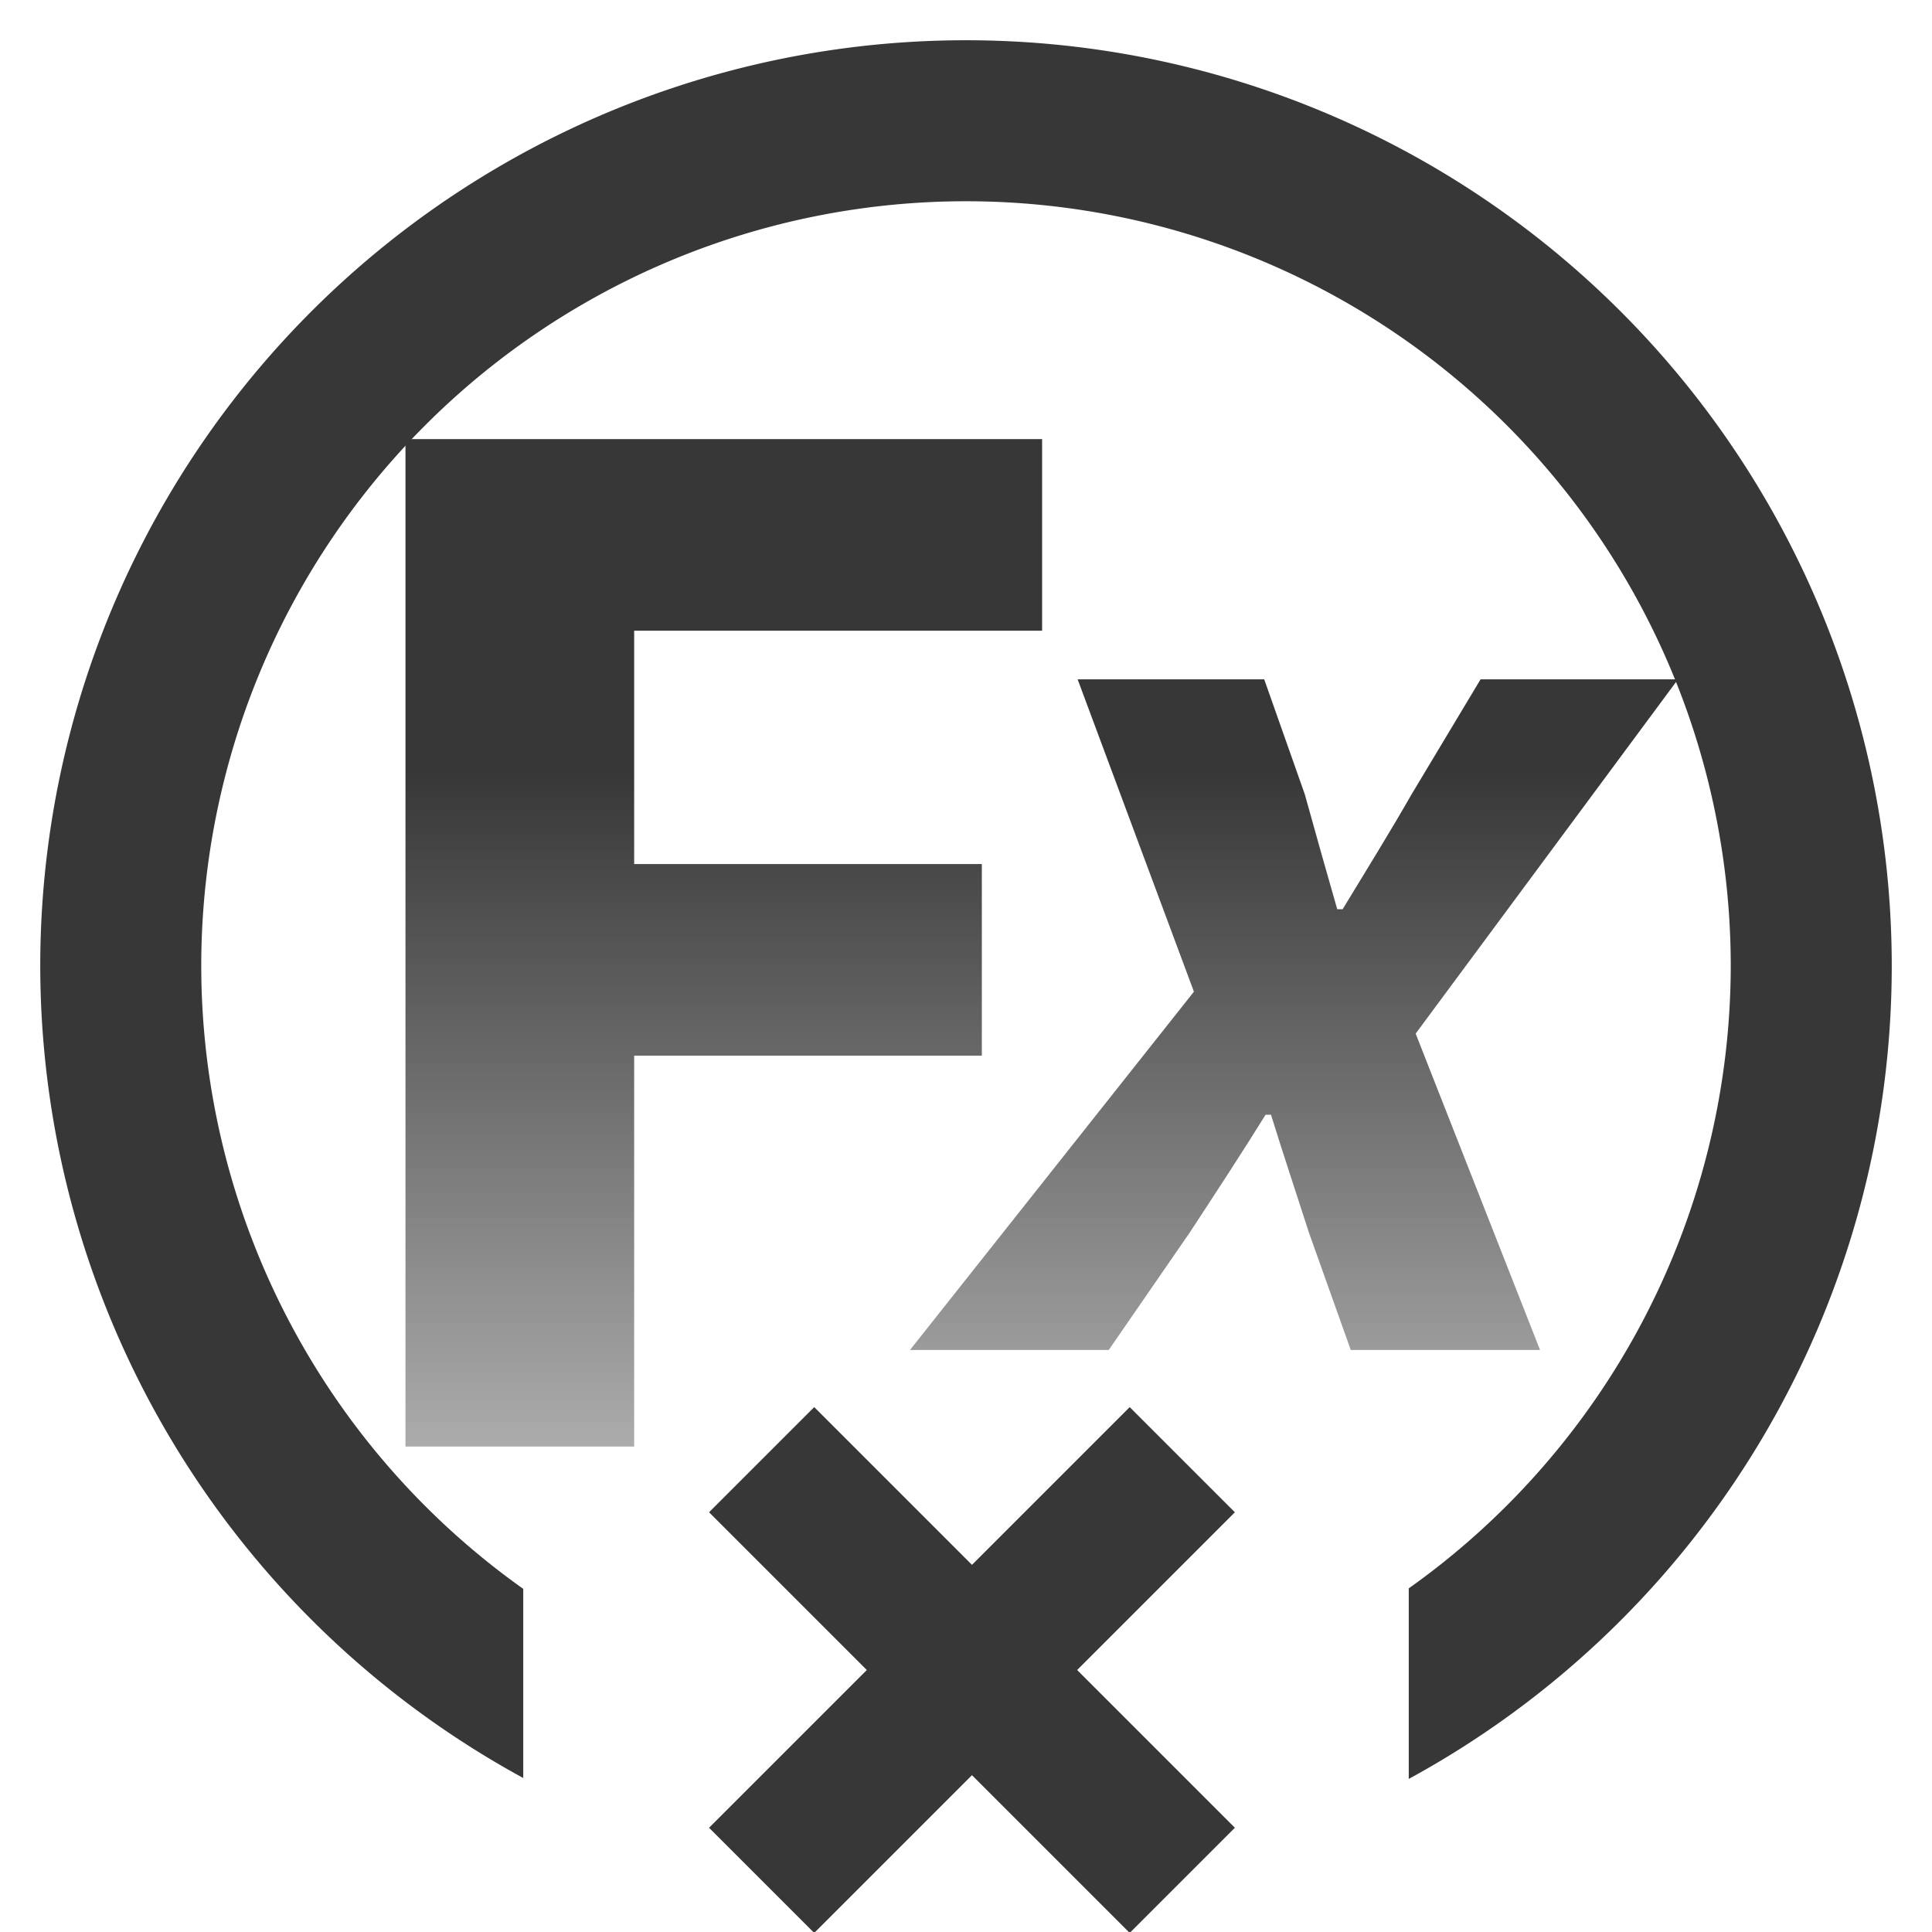 <?xml version="1.0" encoding="UTF-8" standalone="no"?>
<svg
   xmlns:dc="http://purl.org/dc/elements/1.1/"
   xmlns:cc="http://creativecommons.org/ns#"
   xmlns:rdf="http://www.w3.org/1999/02/22-rdf-syntax-ns#"
   xmlns:svg="http://www.w3.org/2000/svg"
   xmlns="http://www.w3.org/2000/svg"
   xmlns:xlink="http://www.w3.org/1999/xlink"
   version="1.1"
   width="48"
   height="48"
   id="svg3930">
  <defs
     id="defs3932">
    <linearGradient
       y2="112"
       x2="176"
       y1="88"
       x1="176"
       gradientUnits="userSpaceOnUse"
       id="linearGradient6359"
       xlink:href="#linearGradient6936-8-0-8-5" />
    <linearGradient
       id="linearGradient6936-8-0-8-5">
      <stop
         id="stop6938-9-6-5-8"
         offset="0"
         style="stop-color:#373737;stop-opacity:1;" />
      <stop
         id="stop6940-0-0-8-9"
         offset="1"
         style="stop-color:#373737;stop-opacity:0;" />
    </linearGradient>
    <linearGradient
       y2="112"
       x2="184"
       y1="88"
       x1="184"
       gradientUnits="userSpaceOnUse"
       id="linearGradient6363"
       xlink:href="#linearGradient6936-8-0-8-5" />
    <linearGradient
       y2="112"
       x2="176"
       y1="88"
       x1="176"
       gradientUnits="userSpaceOnUse"
       id="linearGradient1157"
       xlink:href="#linearGradient6936-8-0-8-5" />
    <linearGradient
       y2="112"
       x2="184"
       y1="88"
       x1="184"
       gradientUnits="userSpaceOnUse"
       id="linearGradient1159"
       xlink:href="#linearGradient6936-8-0-8-5" />
  </defs>
  <path
     id="path820"
     d="M 24 1 A 23 23 0 0 0 1 24 A 23 23 0 0 0 13 44.174 L 13 39.475 A 19 19 0 0 1 5 24 A 19 19 0 0 1 24 5 A 19 19 0 0 1 43 24 A 19 19 0 0 1 35 39.463 L 35 44.197 A 23 23 0 0 0 47 24 A 23 23 0 0 0 24 1 z "
     style="opacity:1;vector-effect:none;fill:#373737;fill-opacity:1;stroke:none;stroke-width:2;stroke-linecap:butt;stroke-linejoin:bevel;stroke-miterlimit:4;stroke-dasharray:none;stroke-dashoffset:3.2;stroke-opacity:1" />
  <g
     style="display:inline;fill:#373737;fill-opacity:1"
     id="g4182-3"
     transform="matrix(0.75,0,0,0.75,-114,-218)">
    <g
       id="g6220"
       style="display:inline"
       transform="matrix(1.333,0,0,1.333,-72,-23.99)">
      <g
         style="display:inline"
         id="g3795-9"
         transform="translate(40,-360)">
        <g
           style="fill:#78001e;fill-opacity:1"
           transform="matrix(0.534,0,0,0.534,139.127,28.36)"
           id="layer1-99-2">
          <g
             transform="translate(-296,300.362)"
             id="g4466-2"
             style="display:inline;fill:#78001e;fill-opacity:1" />
        </g>
        <g
           transform="translate(120,-3.8559999e-6)"
           id="g3666-3-5"
           style="display:inline">
          <g
             id="layer1-7-3-3"
             transform="matrix(0.555,0,0,0.555,17.895,6.998)"
             style="fill:#78001e;fill-opacity:1">
            <g
               style="display:inline;fill:#78001e;fill-opacity:1"
               id="g4471-2-3"
               transform="translate(-168,300.362)" />
          </g>
          <g
             style="display:inline"
             id="g5000-3-7-0"
             transform="matrix(1.2,0,0,1.2,-184,449.6)">
            <g
               transform="translate(0,50)"
               style="font-style:normal;font-variant:normal;font-weight:bold;font-stretch:normal;font-size:32px;line-height:125%;font-family:'Source Sans Pro';-inkscape-font-specification:'Source Sans Pro Bold';letter-spacing:0px;word-spacing:0px;fill:url(#linearGradient6359);fill-opacity:1;stroke:none"
               id="text6928-0-4-1">
              <path
                 d="m 168.432,102 h 4.736 v -8.096 h 7.2 v -3.968 h -7.2 v -4.832 h 8.448 V 81.136 H 168.432 V 102"
                 style="fill:url(#linearGradient1157)"
                 id="path3659-6-5" />
            </g>
            <g
               transform="translate(0,50)"
               style="font-style:italic;font-variant:normal;font-weight:bold;font-stretch:normal;font-size:28px;line-height:125%;font-family:'Source Sans Pro';-inkscape-font-specification:'Source Sans Pro Bold Italic';letter-spacing:0px;word-spacing:0px;fill:url(#linearGradient6363);fill-opacity:1;stroke:none"
               id="text6932-0-2-3">
              <path
                 d="m 178.88,100 h 4.116 l 1.68,-2.436 c 0.532,-0.812 1.064,-1.624 1.568,-2.436 h 0.112 c 0.252,0.812 0.532,1.652 0.784,2.436 l 0.868,2.436 h 3.92 l -2.576,-6.552 5.432,-7.336 h -4.088 l -1.428,2.38 c -0.448,0.784 -0.952,1.596 -1.428,2.38 h -0.112 c -0.224,-0.784 -0.448,-1.568 -0.672,-2.38 l -0.84,-2.38 h -3.864 l 2.408,6.468 -5.88,7.42"
                 style="fill:url(#linearGradient1159)"
                 id="path3662-4-1" />
            </g>
          </g>
        </g>
      </g>
      <g
         transform="matrix(0.462,0,0,0.462,107.188,177.761)"
         id="g4182-1"
         style="display:inline;fill:#dba000;fill-opacity:1">
        <rect
           transform="rotate(-45)"
           style="color:#373737;display:inline;overflow:visible;visibility:visible;fill:#373737;fill-opacity:1;fill-rule:nonzero;stroke:none;stroke-width:1.5;marker:none;enable-background:accumulate"
           id="rect3905"
           width="8"
           height="32"
           x="-26.627"
           y="266.843"
           rx="0"
           ry="0" />
        <rect
           transform="rotate(-45)"
           style="color:#373737;display:inline;overflow:visible;visibility:visible;fill:#373737;fill-opacity:1;fill-rule:nonzero;stroke:none;stroke-width:1.5;marker:none;enable-background:accumulate"
           id="rect3907"
           width="32"
           height="8"
           x="-38.627"
           y="278.843"
           rx="0"
           ry="0" />
      </g>
    </g>
  </g>
</svg>
